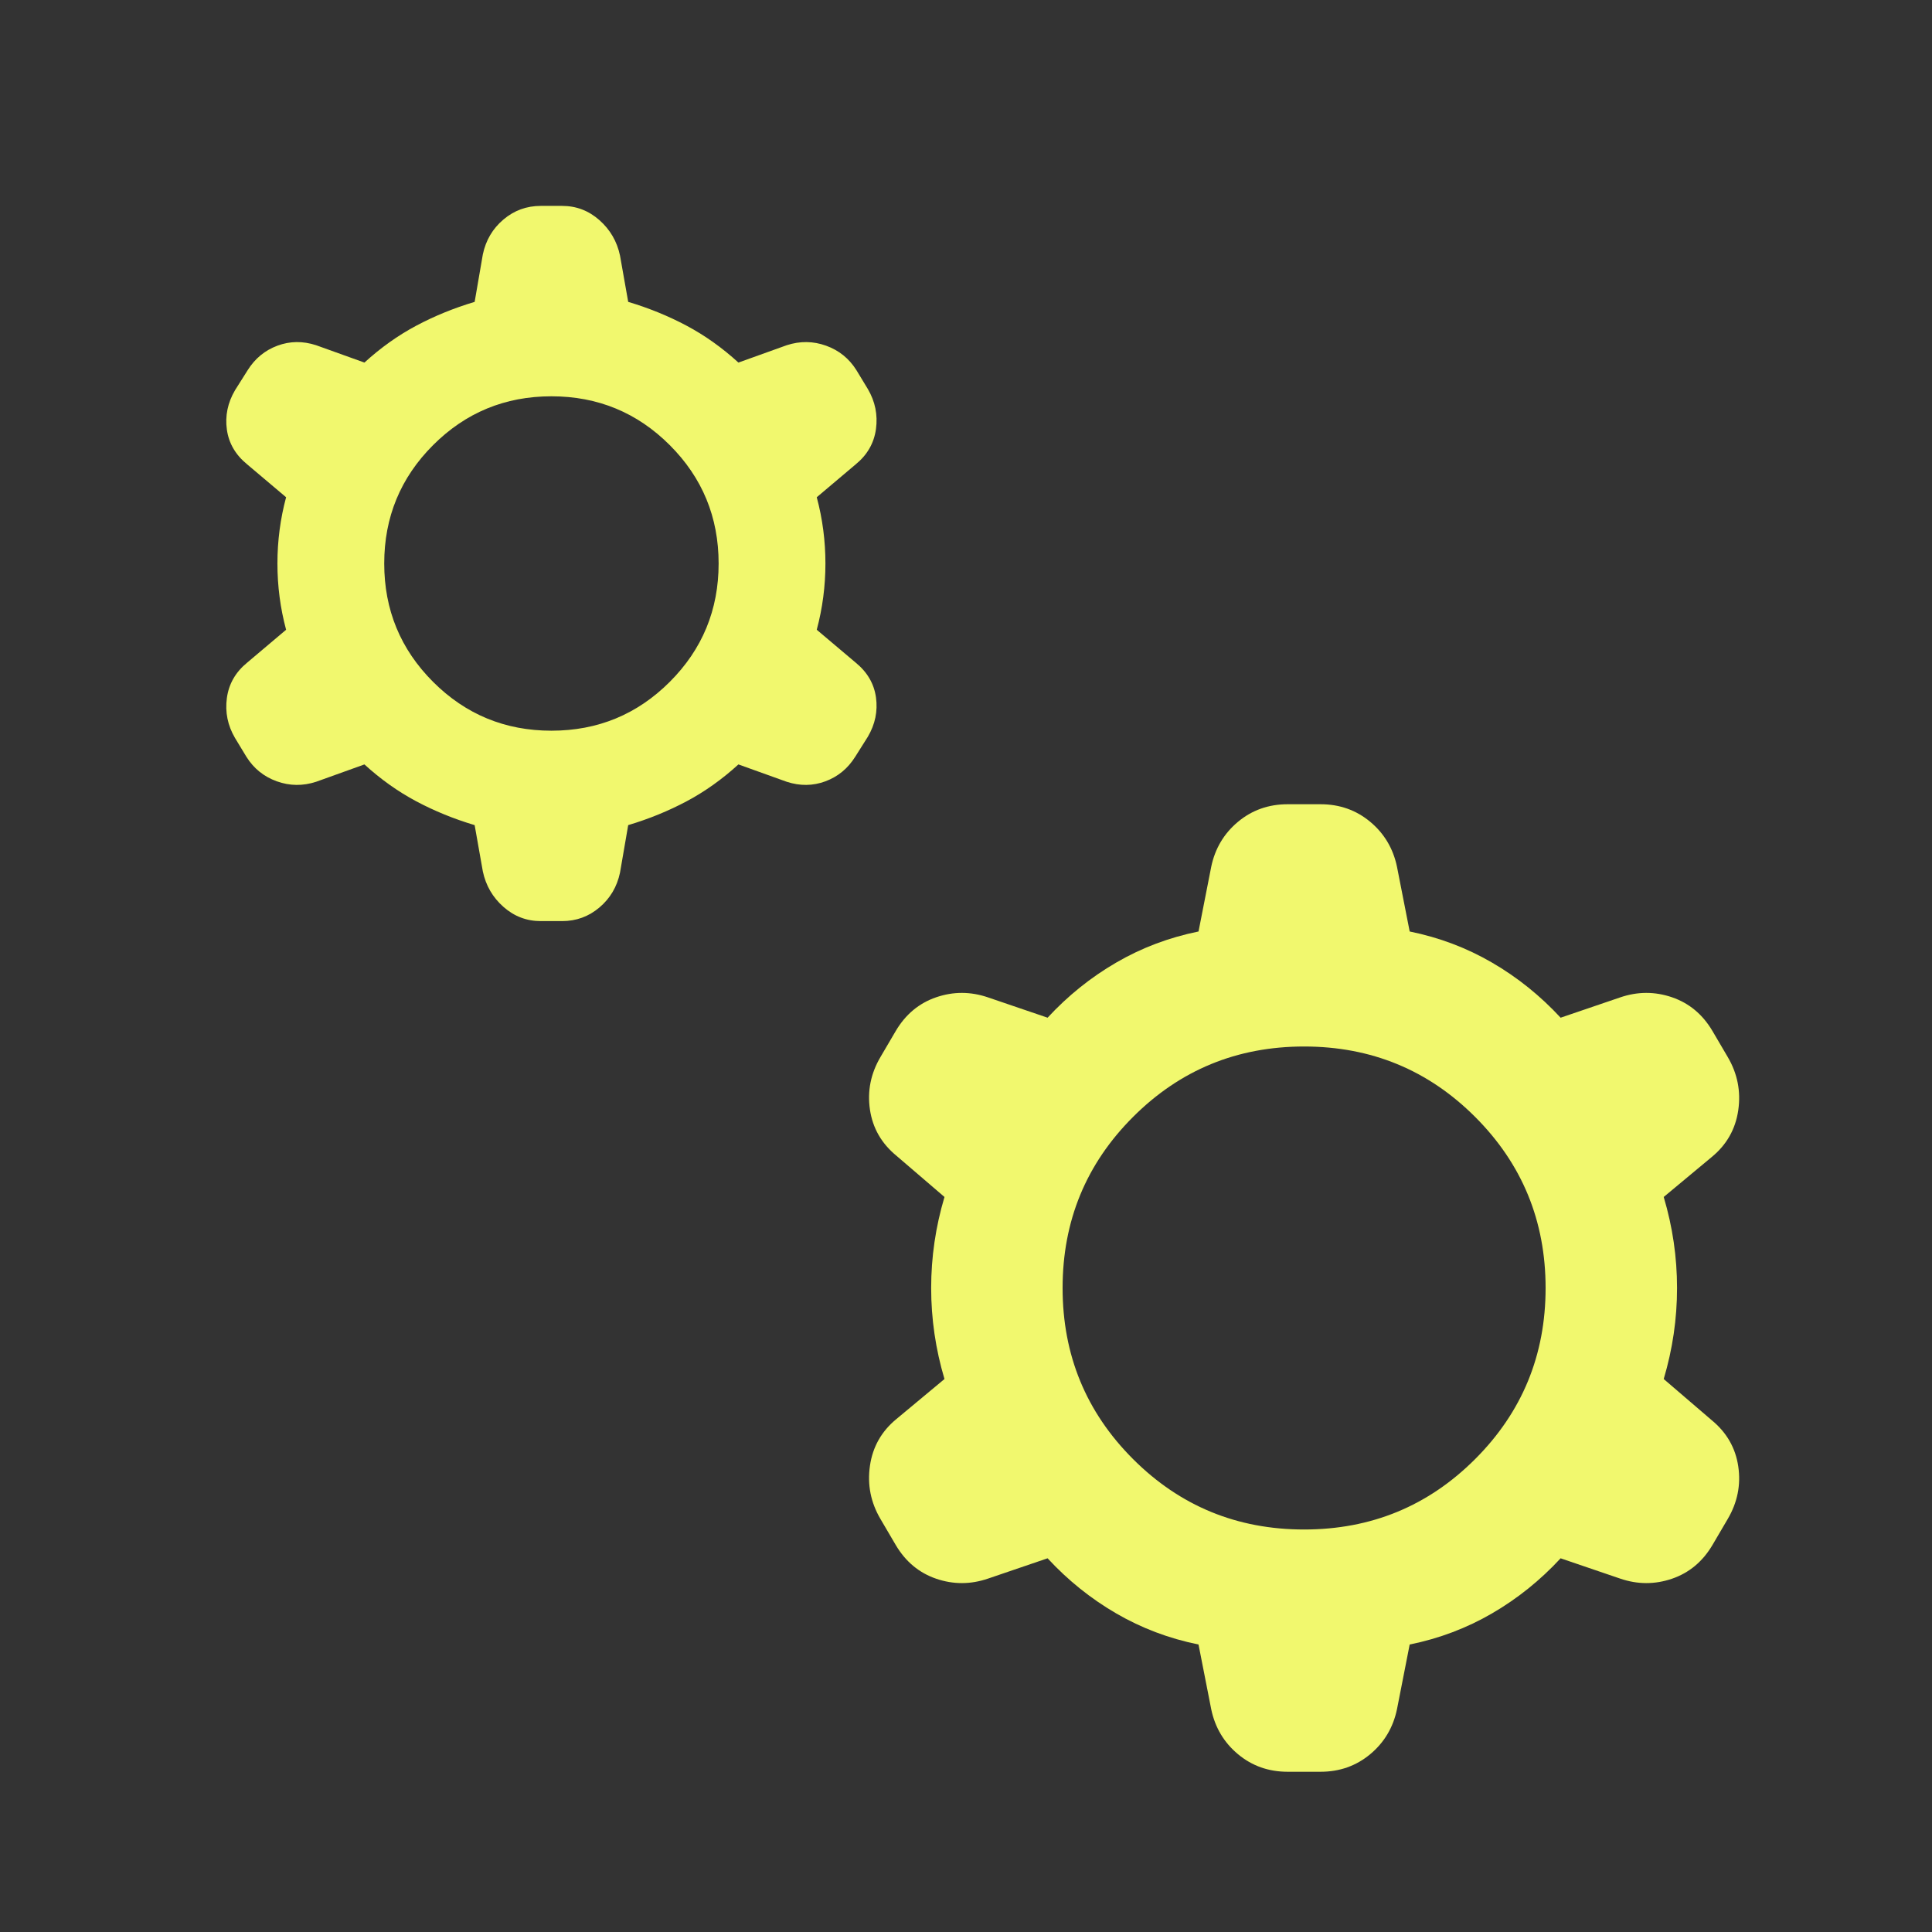 <svg xmlns="http://www.w3.org/2000/svg" height="24px" viewBox="0 -960 960 960" width="24px" fill="#f1f86e"><rect x="0" y="-960" width="960" height="960" fill="#333333" stroke="none"/><path d="M235.85-550q-15.46-4.62-29.04-11.85-13.58-7.23-25.73-18.31l-24 8.62q-9.93 3.23-19.54-.23-9.62-3.46-15.08-12.15l-5.69-9.39q-5.46-9.31-4.04-19.84 1.43-10.54 10.12-17.62l19.31-16.31q-4.31-16.07-4.31-32.92t4.31-32.92l-19.31-16.31q-8.69-7.08-10.12-17.31-1.42-10.23 4.04-19.54l6.31-10q5.46-8.69 14.77-12.15 9.3-3.46 19.23-.23l24 8.62q12.15-11.08 25.73-18.31 13.58-7.23 29.04-11.85l4.07-23.61q2.23-10.54 10.23-17.31t18.54-6.77h10.62q10.54 0 18.54 7.08 8 7.07 10.23 17.61l4.07 23q15.46 4.62 29.04 11.85 13.58 7.23 25.73 18.31l24-8.62q9.93-3.23 19.54.23 9.62 3.46 15.08 12.15l5.69 9.39q5.46 9.31 4.04 19.84-1.43 10.54-10.12 17.62l-19.31 16.31q4.31 16.07 4.31 32.92t-4.31 32.92l19.31 16.31q8.69 7.08 10.12 17.31 1.42 10.23-4.04 19.54l-6.31 10q-5.46 8.69-14.77 12.15-9.3 3.46-19.23.23l-24-8.62q-12.15 11.08-25.73 18.31-13.58 7.23-29.04 11.85l-4.07 23.61q-2.23 10.54-10.23 17.31t-18.54 6.77h-10.62q-10.54 0-18.54-7.08-8-7.07-10.23-17.61l-4.07-23ZM274-596.92q34.54 0 58.81-24.27 24.27-24.27 24.27-58.81 0-34.54-24.27-58.81-24.27-24.27-58.81-24.27-34.54 0-58.81 24.27-24.27 24.27-24.27 58.81 0 34.54 24.27 58.81 24.27 24.27 58.81 24.27Zm321.54 454.07q-22-4.46-40.92-15.46-18.93-11-34.08-27.38L491-175.62q-13 4.46-25.81.08-12.8-4.39-20.11-16.77l-7.54-12.85q-7.31-12.38-5.27-26.49 2.04-14.12 13.19-23.27l23.85-19.85Q462.69-297 462.69-320q0-23 6.62-45.23l-23.85-20.46q-11.15-9.16-13.19-22.96-2.04-13.81 5.27-26.19l7.54-12.85q7.31-12.38 20.11-16.77 12.81-4.38 25.81.08l29.54 10.07q15.15-16.38 34.08-27.38 18.92-11 40.92-15.46l6.31-32.16q2.84-13.61 13.3-22.34 10.47-8.73 24.7-8.73h16.3q14.23 0 24.7 8.73 10.46 8.73 13.3 22.34l6.31 32.16q22 4.46 40.92 15.46 18.93 11 34.08 27.38L805-464.38q13-4.46 25.81-.08 12.8 4.39 20.11 16.77l7.54 12.85q7.31 12.38 5.27 26.49-2.04 14.12-13.19 23.27l-23.85 19.85q6.62 22.23 6.62 45.23 0 23-6.62 45.23l23.85 20.46q11.15 9.16 13.19 22.96 2.04 13.81-5.27 26.19l-7.54 12.85q-7.31 12.38-20.11 16.77-12.81 4.38-25.81-.08l-29.54-10.07q-15.15 16.38-34.08 27.38-18.92 11-40.92 15.46l-6.31 32.16q-2.84 13.61-13.3 22.34-10.47 8.73-24.7 8.73h-16.3q-14.23 0-24.7-8.73-10.46-8.73-13.3-22.34l-6.31-32.16ZM648-200q50 0 85-35t35-85q0-50-35-85t-85-35q-50 0-85 35t-35 85q0 50 35 85t85 35Z"/></svg>